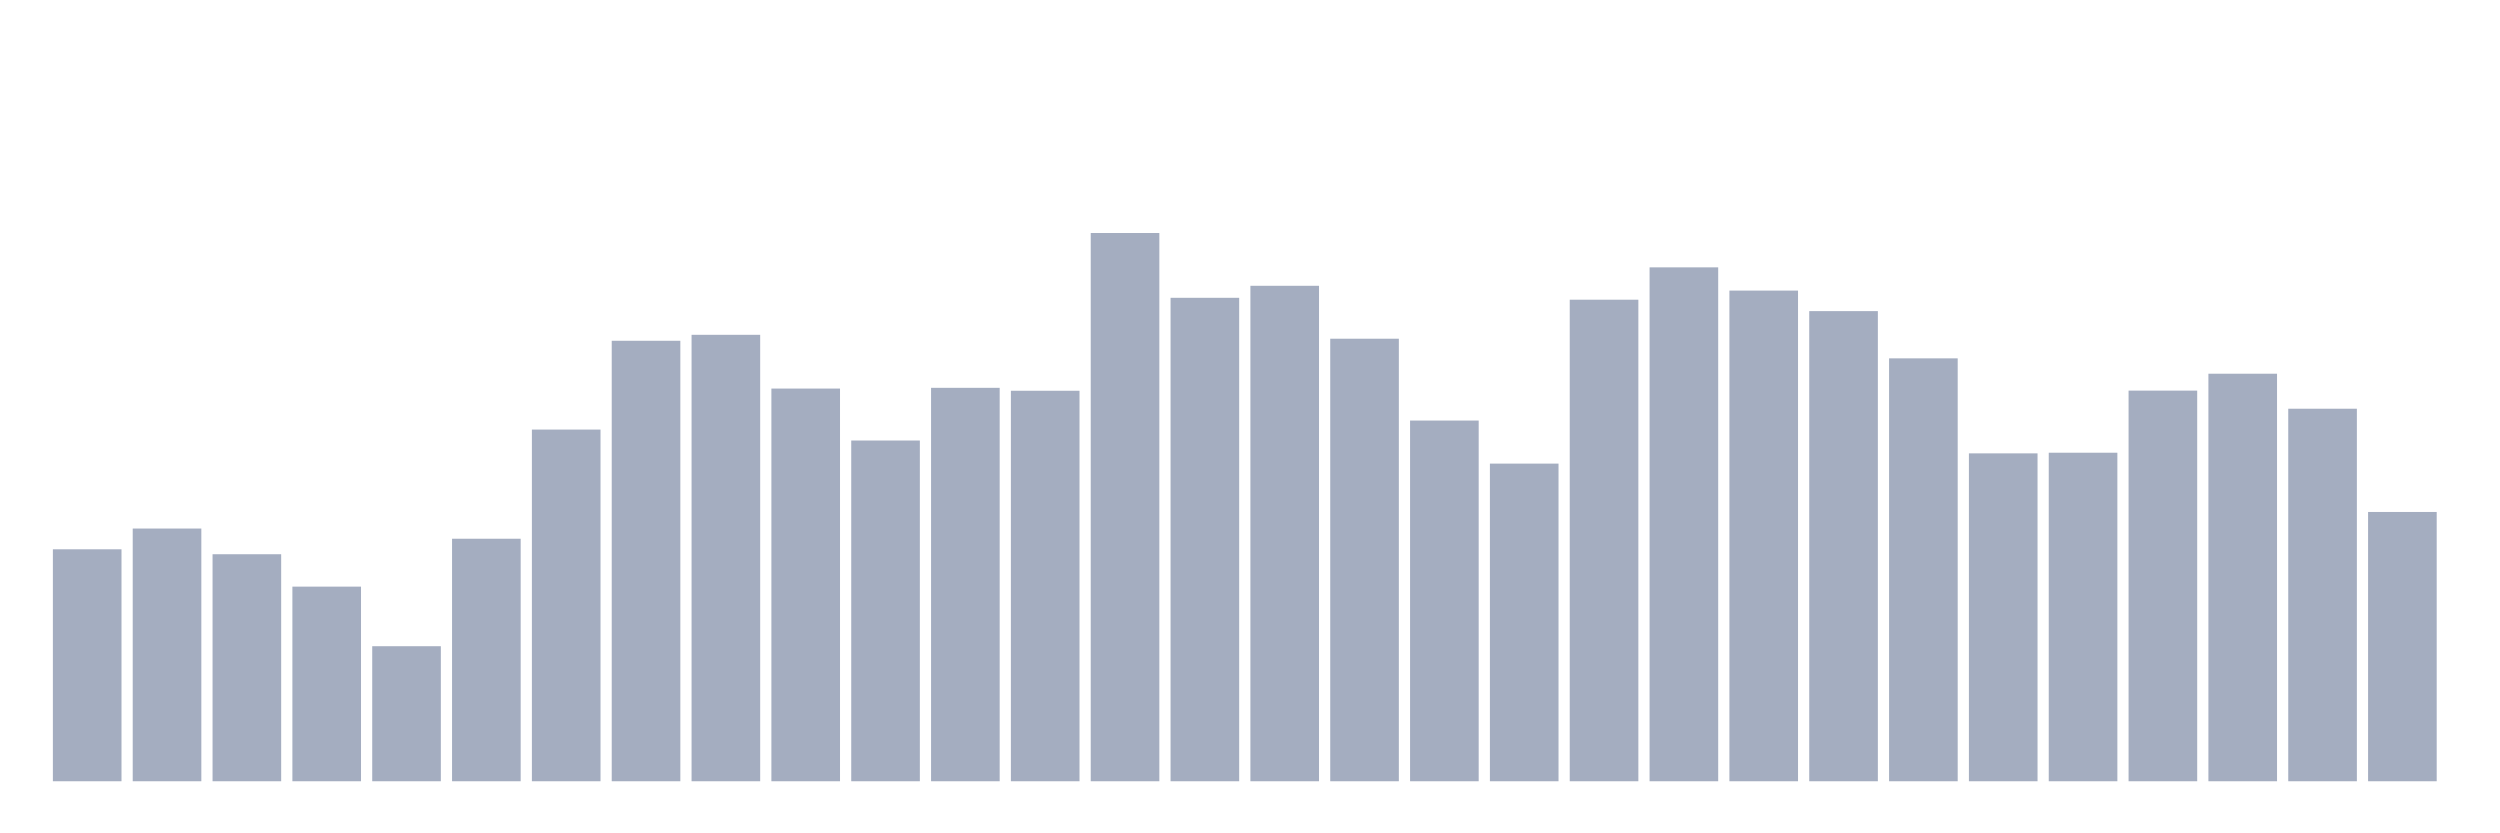<svg xmlns="http://www.w3.org/2000/svg" viewBox="0 0 480 160"><g transform="translate(10,10)"><rect class="bar" x="0.153" width="13.175" y="95.466" height="44.534" fill="rgb(164,173,192)"></rect><rect class="bar" x="15.482" width="13.175" y="91.48" height="48.52" fill="rgb(164,173,192)"></rect><rect class="bar" x="30.81" width="13.175" y="96.413" height="43.587" fill="rgb(164,173,192)"></rect><rect class="bar" x="46.138" width="13.175" y="102.633" height="37.367" fill="rgb(164,173,192)"></rect><rect class="bar" x="61.466" width="13.175" y="114.073" height="25.927" fill="rgb(164,173,192)"></rect><rect class="bar" x="76.794" width="13.175" y="93.437" height="46.563" fill="rgb(164,173,192)"></rect><rect class="bar" x="92.123" width="13.175" y="72.479" height="67.521" fill="rgb(164,173,192)"></rect><rect class="bar" x="107.451" width="13.175" y="55.427" height="84.573" fill="rgb(164,173,192)"></rect><rect class="bar" x="122.779" width="13.175" y="54.283" height="85.717" fill="rgb(164,173,192)"></rect><rect class="bar" x="138.107" width="13.175" y="64.605" height="75.395" fill="rgb(164,173,192)"></rect><rect class="bar" x="153.436" width="13.175" y="74.579" height="65.421" fill="rgb(164,173,192)"></rect><rect class="bar" x="168.764" width="13.175" y="64.462" height="75.538" fill="rgb(164,173,192)"></rect><rect class="bar" x="184.092" width="13.175" y="65.025" height="74.975" fill="rgb(164,173,192)"></rect><rect class="bar" x="199.42" width="13.175" y="34.737" height="105.263" fill="rgb(164,173,192)"></rect><rect class="bar" x="214.748" width="13.175" y="47.178" height="92.822" fill="rgb(164,173,192)"></rect><rect class="bar" x="230.077" width="13.175" y="44.872" height="95.128" fill="rgb(164,173,192)"></rect><rect class="bar" x="245.405" width="13.175" y="55.033" height="84.967" fill="rgb(164,173,192)"></rect><rect class="bar" x="260.733" width="13.175" y="70.745" height="69.255" fill="rgb(164,173,192)"></rect><rect class="bar" x="276.061" width="13.175" y="79.012" height="60.988" fill="rgb(164,173,192)"></rect><rect class="bar" x="291.39" width="13.175" y="47.544" height="92.456" fill="rgb(164,173,192)"></rect><rect class="bar" x="306.718" width="13.175" y="41.333" height="98.667" fill="rgb(164,173,192)"></rect><rect class="bar" x="322.046" width="13.175" y="45.792" height="94.208" fill="rgb(164,173,192)"></rect><rect class="bar" x="337.374" width="13.175" y="49.734" height="90.266" fill="rgb(164,173,192)"></rect><rect class="bar" x="352.702" width="13.175" y="58.805" height="81.195" fill="rgb(164,173,192)"></rect><rect class="bar" x="368.031" width="13.175" y="77.046" height="62.954" fill="rgb(164,173,192)"></rect><rect class="bar" x="383.359" width="13.175" y="76.921" height="63.079" fill="rgb(164,173,192)"></rect><rect class="bar" x="398.687" width="13.175" y="64.998" height="75.002" fill="rgb(164,173,192)"></rect><rect class="bar" x="414.015" width="13.175" y="61.754" height="78.246" fill="rgb(164,173,192)"></rect><rect class="bar" x="429.344" width="13.175" y="68.475" height="71.525" fill="rgb(164,173,192)"></rect><rect class="bar" x="444.672" width="13.175" y="88.298" height="51.702" fill="rgb(164,173,192)"></rect></g></svg>